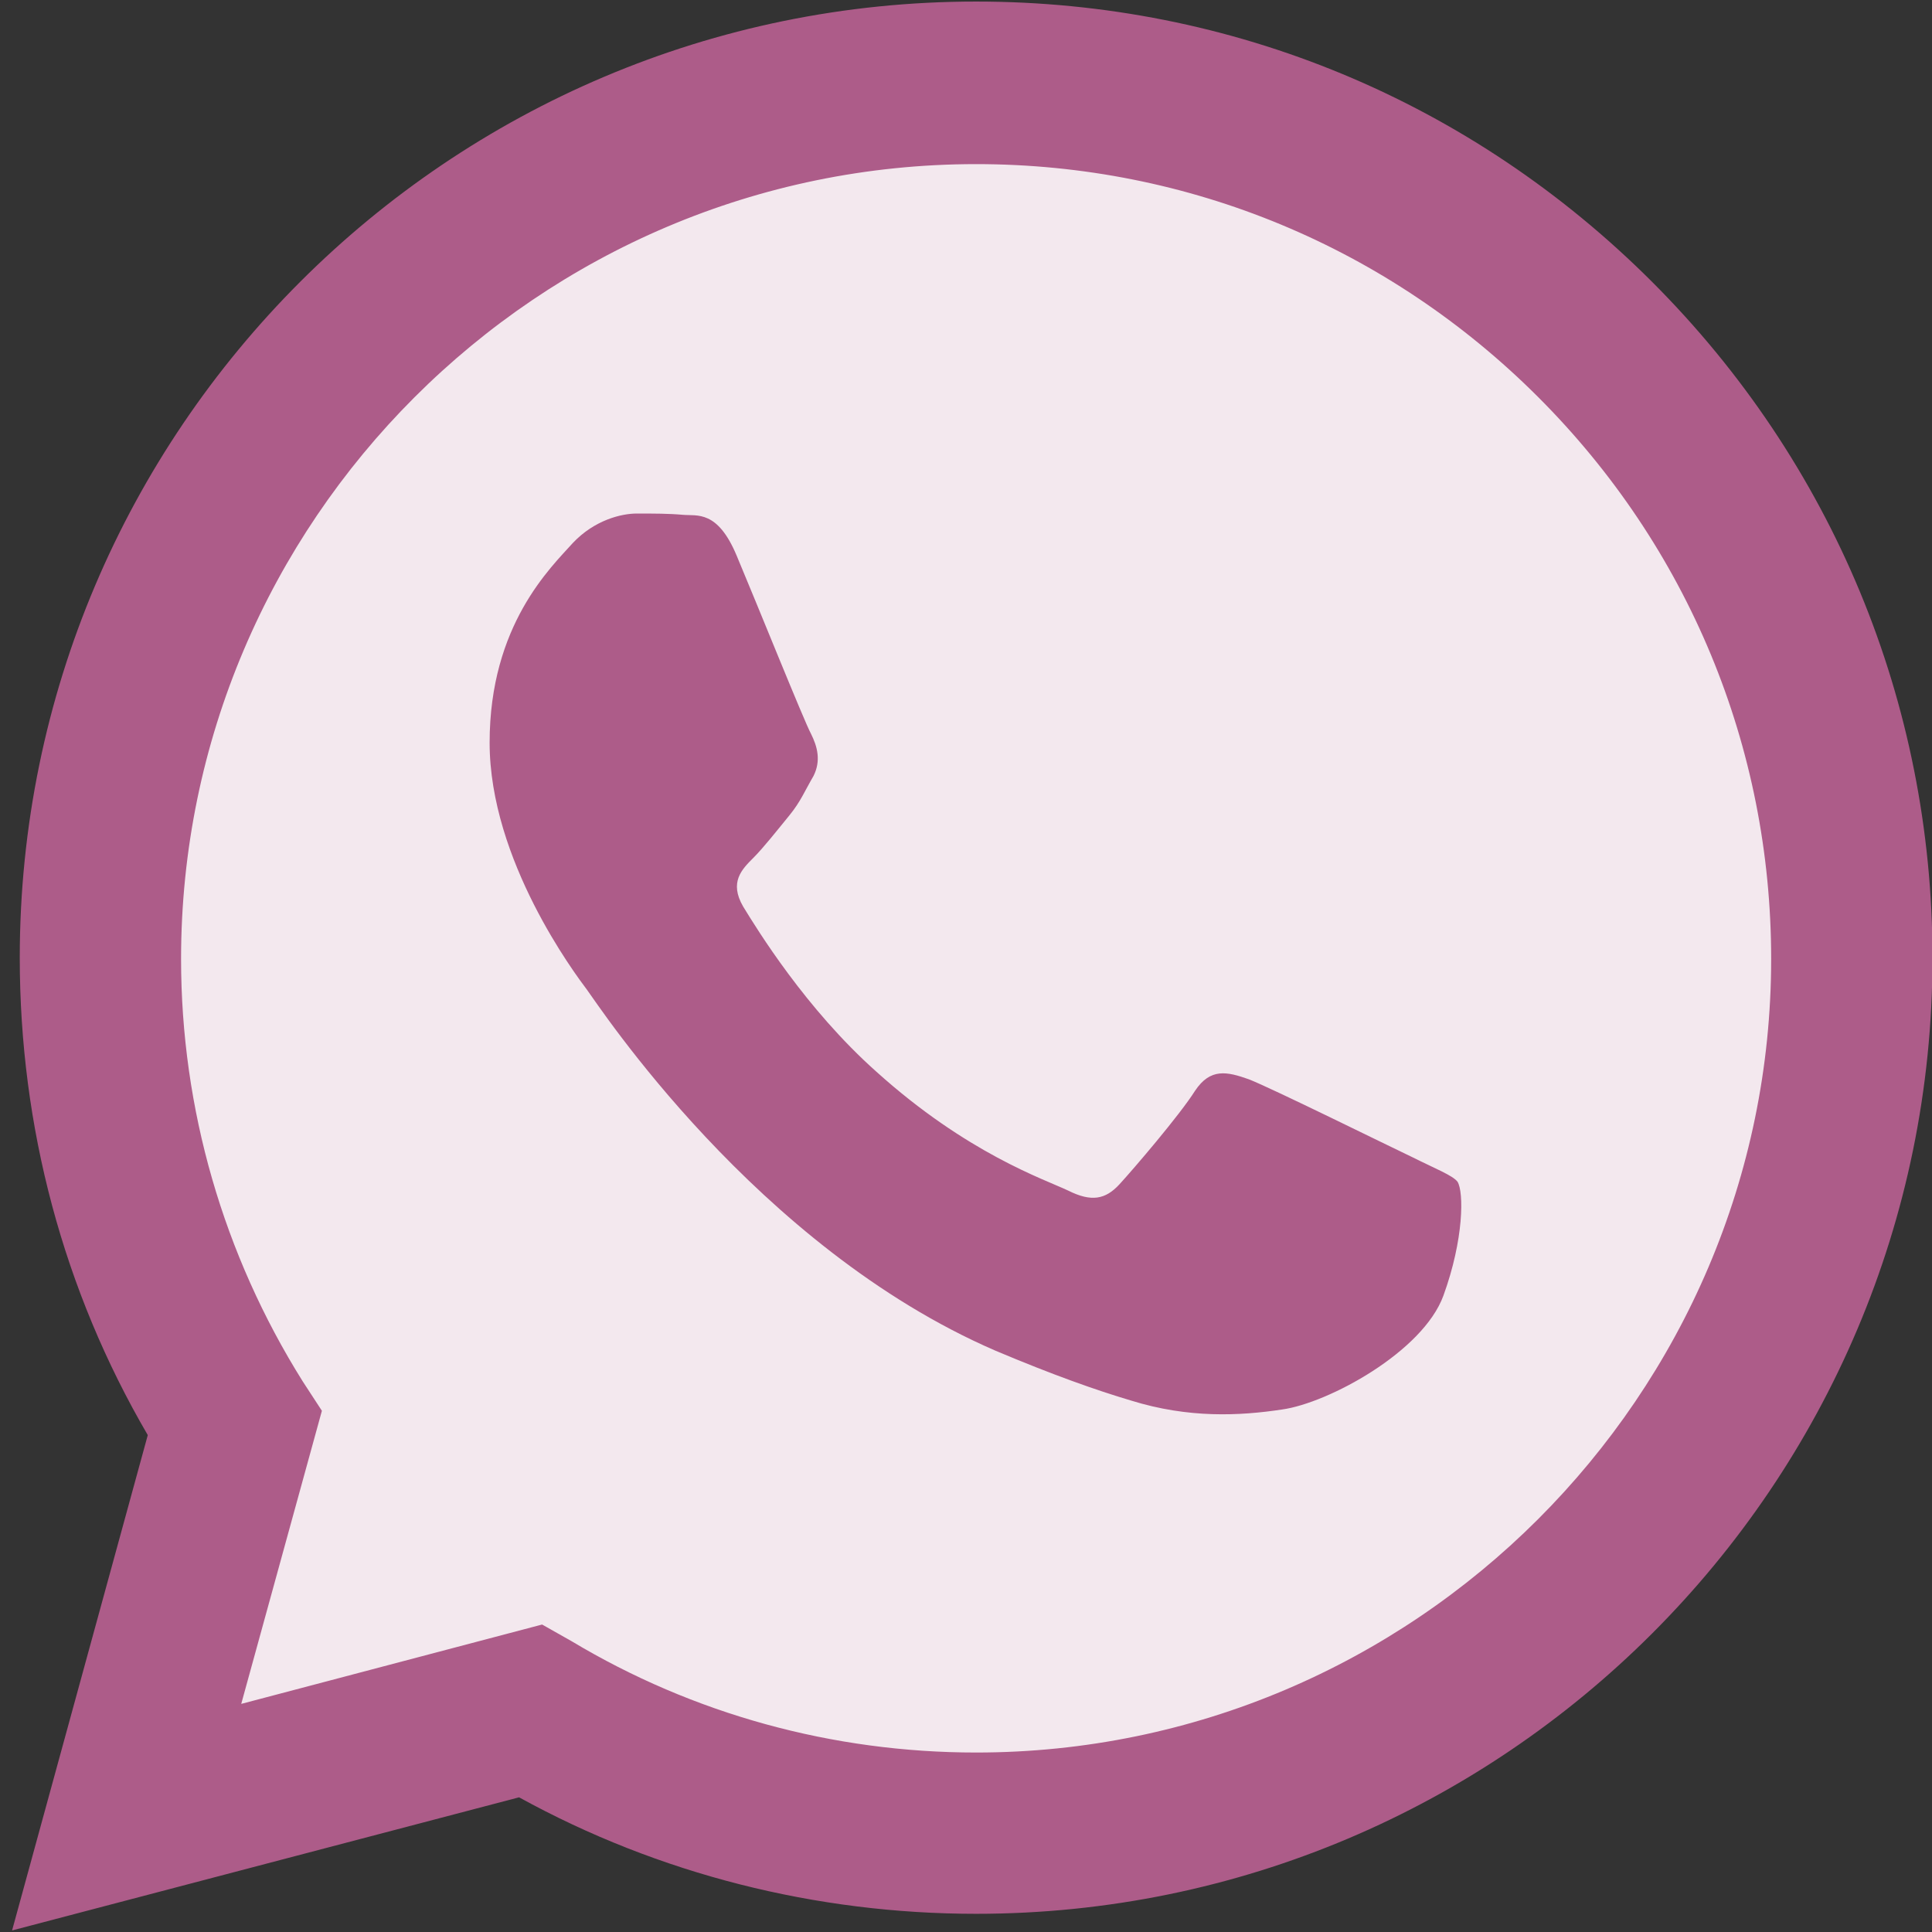 <svg xmlns="http://www.w3.org/2000/svg" xmlns:xlink="http://www.w3.org/1999/xlink" width="500" zoomAndPan="magnify" viewBox="0 0 375 375" height="500" preserveAspectRatio="xMidYMid meet" version="1.0"><rect x="0" y="0" width="375" height="375" fill="#333333" stroke="none"/><defs><clipPath id="id1"><path d="M 2.344 0 L 375 0 L 375 375 L 2.344 375 Z M 2.344 0 " clip-rule="nonzero"/></clipPath></defs><path fill="rgb(95.29%, 90.979%, 93.329%)" d="M 188.719 22.414 C 98.266 22.414 25.207 95.453 25.207 185.887 C 25.207 217.684 34.398 247.25 50.055 272.34 L 31.914 343.891 L 106.961 327.246 C 131.066 341.16 158.898 349.109 188.719 349.109 C 279.172 349.109 352.23 275.82 352.23 185.637 C 352.23 95.453 279.172 22.414 188.719 22.414 Z M 188.719 22.414 " fill-opacity="1" fill-rule="evenodd"/><g clip-path="url(#id1)"><path fill="rgb(67.839%, 36.079%, 53.729%)" d="M 320.672 54.711 C 285.633 19.68 239.164 0.301 189.465 0.301 C 87.082 0.301 3.836 83.527 3.836 185.887 C 3.836 218.68 12.285 250.48 28.684 278.551 L 2.344 374.699 L 100.75 348.859 C 127.836 363.766 158.402 371.469 189.465 371.469 C 291.848 371.469 375.094 288.242 375.094 185.887 C 375.094 136.445 355.711 89.738 320.672 54.711 Z M 189.465 340.164 C 161.633 340.164 134.547 332.711 110.938 318.551 L 105.223 315.32 L 46.824 330.723 L 62.48 273.832 L 58.754 268.117 C 43.348 243.523 35.145 215.199 35.145 186.133 C 35.145 101.168 104.477 31.855 189.465 31.855 C 230.715 31.855 269.48 48.004 298.555 77.07 C 327.629 106.137 343.781 144.895 343.781 186.133 C 343.781 270.852 274.453 340.164 189.465 340.164 Z M 274.203 224.641 C 269.48 222.406 246.867 211.227 242.395 209.488 C 238.172 207.996 234.941 207.25 231.957 211.723 C 228.977 216.441 220.031 226.879 217.297 229.859 C 214.562 232.84 211.828 233.336 207.355 231.102 C 202.633 228.863 187.727 223.895 170.082 207.996 C 156.414 195.824 146.973 180.418 144.238 175.949 C 141.504 171.227 143.988 168.742 146.227 166.508 C 148.215 164.52 150.945 161.043 153.184 158.309 C 155.418 155.574 156.164 153.59 157.906 150.605 C 159.395 147.625 158.648 144.895 157.406 142.41 C 156.164 140.172 146.973 117.316 142.996 107.875 C 139.266 98.934 135.293 100.176 132.559 99.926 C 129.824 99.676 126.844 99.676 123.613 99.676 C 120.629 99.676 115.41 100.918 111.188 105.391 C 106.961 110.113 95.035 121.293 95.035 144.148 C 95.035 167.004 111.684 189.113 113.922 192.098 C 116.156 195.078 146.723 242.031 193.191 262.156 C 204.375 266.875 212.824 269.855 219.531 271.844 C 230.715 275.324 240.656 274.824 248.855 273.582 C 257.801 272.34 276.191 262.402 280.168 251.473 C 284.145 240.543 284.145 231.348 282.898 229.363 C 281.906 228.121 278.676 226.879 274.203 224.641 Z M 274.203 224.641 " fill-opacity="1" fill-rule="evenodd"/></g></svg>
